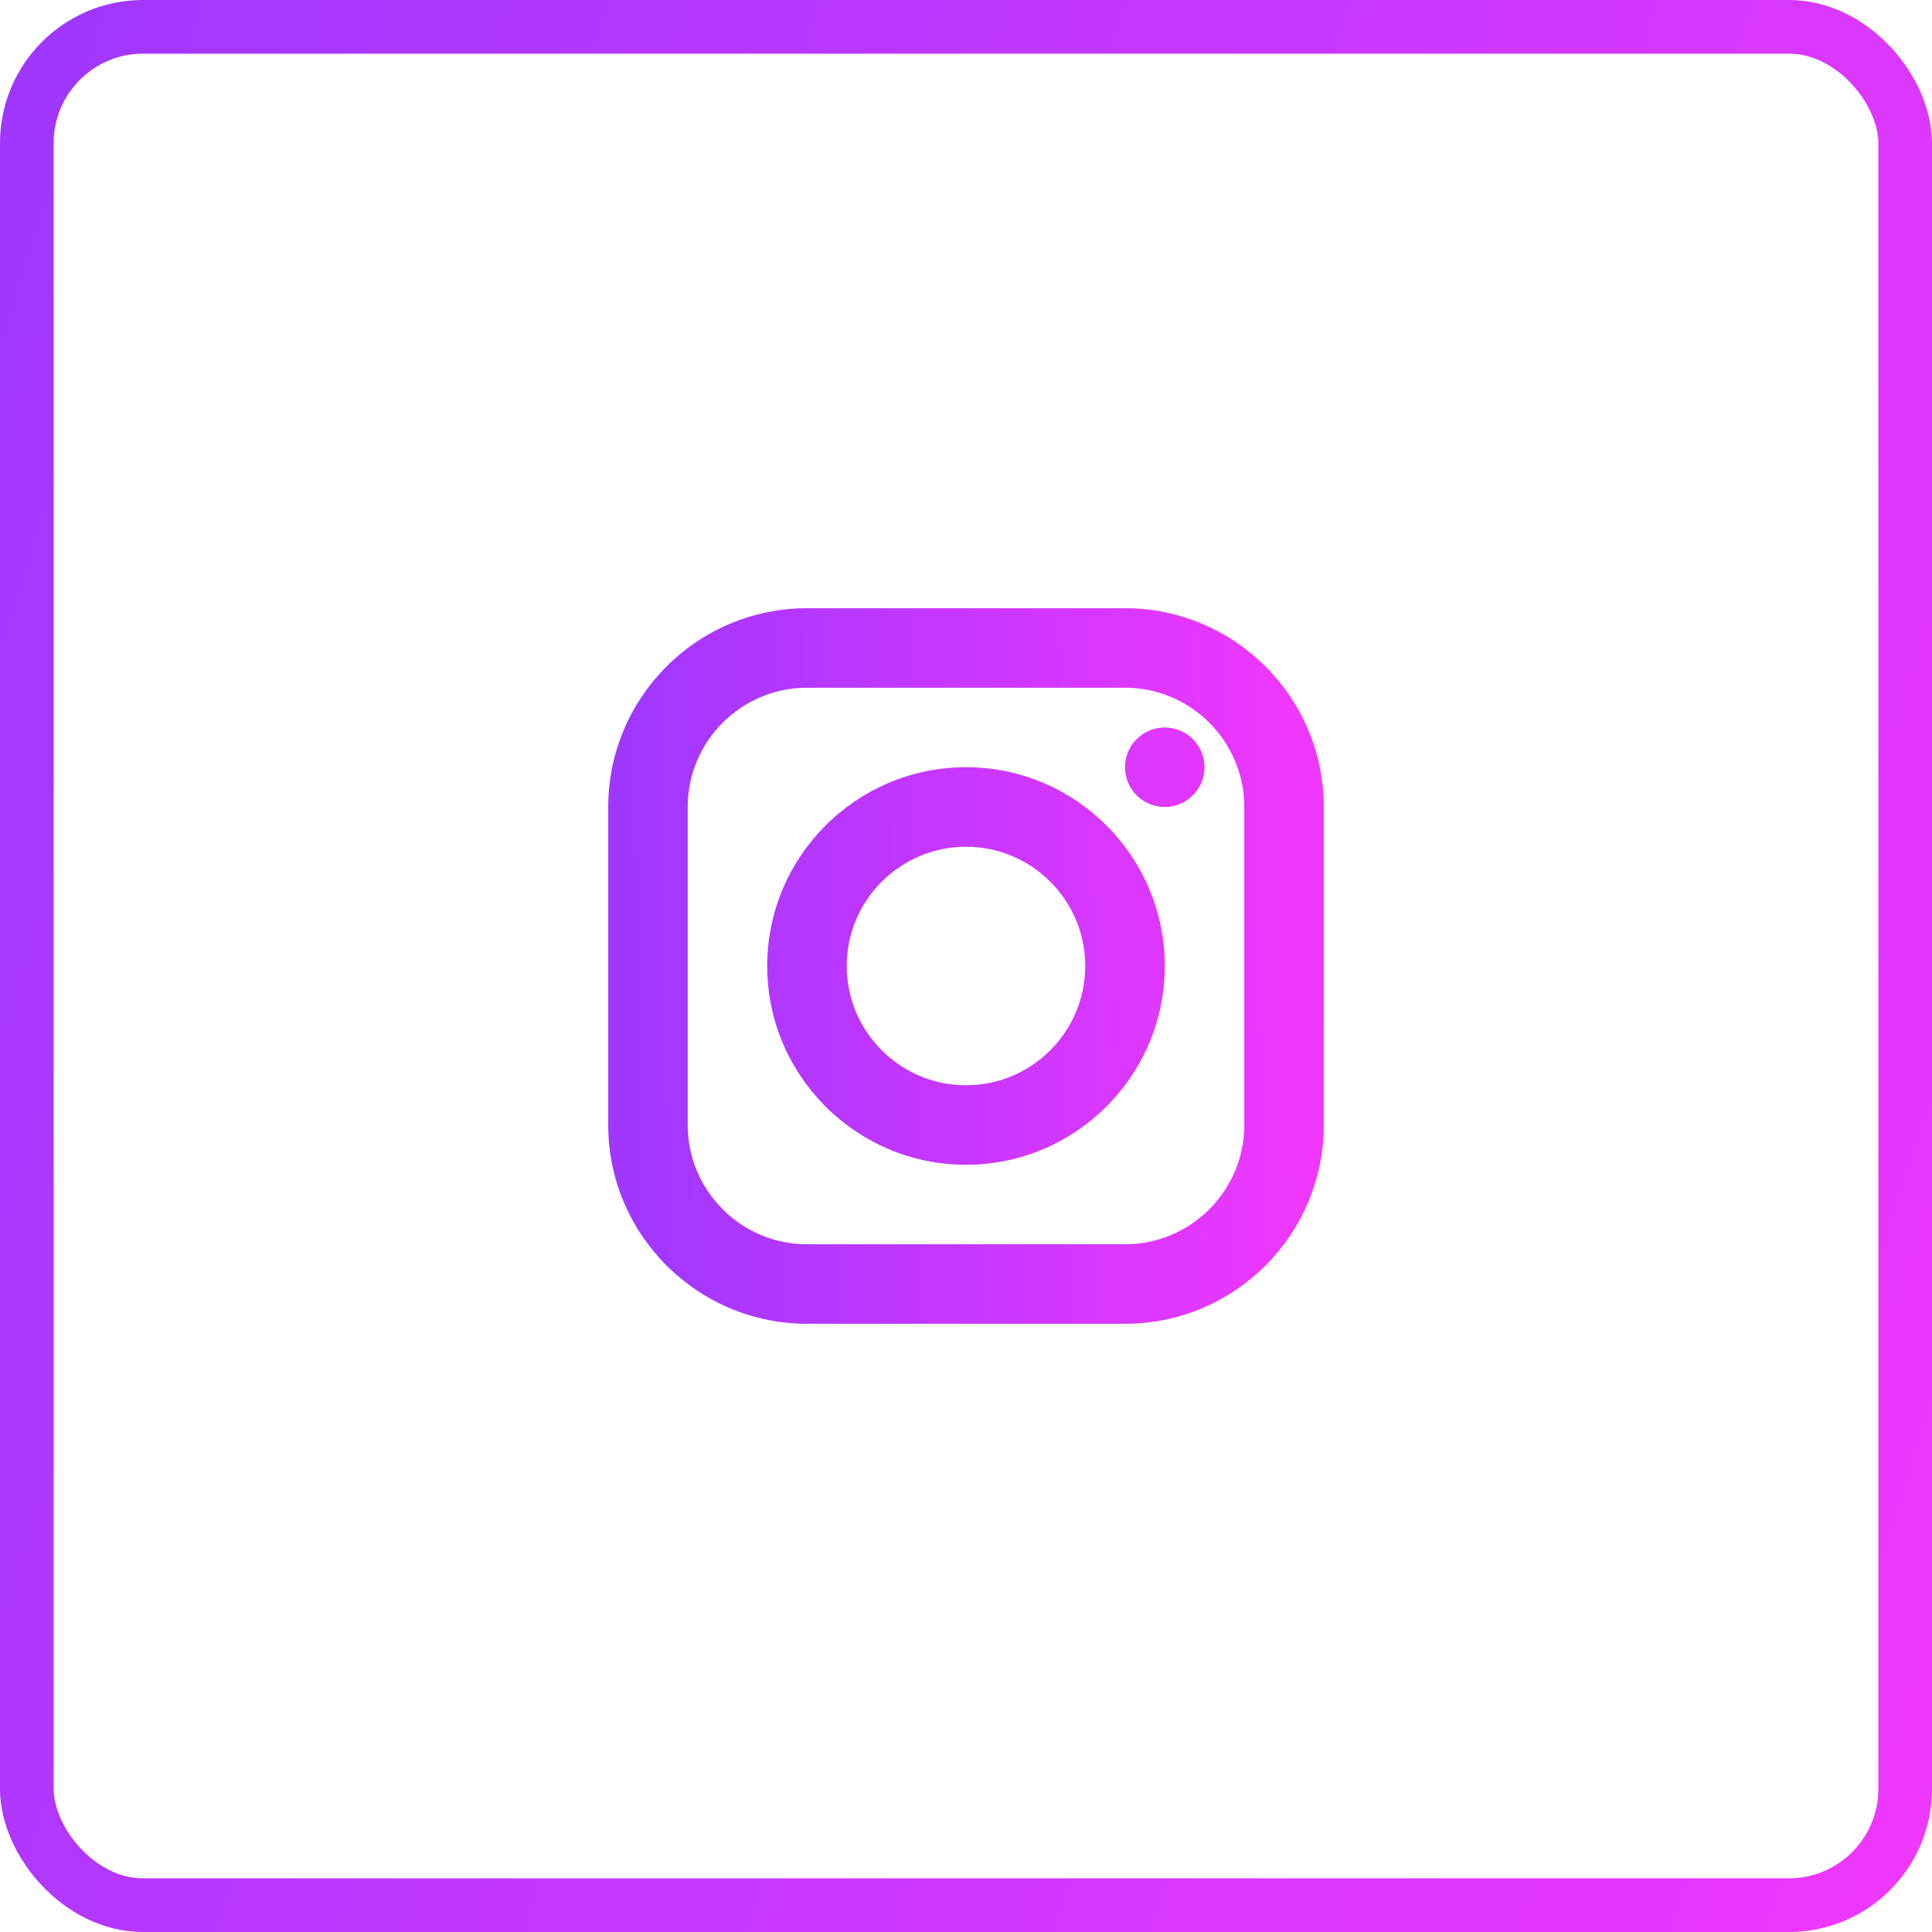 <svg width="54" height="54" viewBox="0 0 54 54" fill="none" xmlns="http://www.w3.org/2000/svg">
<rect x="0.75" y="0.75" width="52.5" height="52.5" rx="3.25" stroke="url(#paint0_linear_5323_7112)" stroke-width="1.5"/>
<path d="M22.556 17C19.492 17 17 19.492 17 22.556V31.444C17 34.508 19.492 37 22.556 37H31.444C34.508 37 37 34.508 37 31.444V22.556C37 19.492 34.508 17 31.444 17H22.556ZM22.556 19.222H31.444C33.282 19.222 34.778 20.718 34.778 22.556V31.444C34.778 33.282 33.282 34.778 31.444 34.778H22.556C20.718 34.778 19.222 33.282 19.222 31.444V22.556C19.222 20.718 20.718 19.222 22.556 19.222ZM32.556 20.333C32.261 20.333 31.978 20.45 31.77 20.659C31.561 20.867 31.444 21.15 31.444 21.444C31.444 21.739 31.561 22.022 31.77 22.23C31.978 22.439 32.261 22.556 32.556 22.556C32.85 22.556 33.133 22.439 33.341 22.23C33.55 22.022 33.667 21.739 33.667 21.444C33.667 21.15 33.55 20.867 33.341 20.659C33.133 20.45 32.85 20.333 32.556 20.333ZM27 21.444C23.937 21.444 21.444 23.937 21.444 27C21.444 30.063 23.937 32.556 27 32.556C30.063 32.556 32.556 30.063 32.556 27C32.556 23.937 30.063 21.444 27 21.444ZM27 23.667C28.838 23.667 30.333 25.162 30.333 27C30.333 28.838 28.838 30.333 27 30.333C25.162 30.333 23.667 28.838 23.667 27C23.667 25.162 25.162 23.667 27 23.667Z" fill="url(#paint1_linear_5323_7112)"/>
<defs>
<linearGradient id="paint0_linear_5323_7112" x1="0" y1="0" x2="66.27" y2="20.697" gradientUnits="userSpaceOnUse">
<stop stop-color="#9E37FF"/>
<stop offset="1" stop-color="#F237FF"/>
</linearGradient>
<linearGradient id="paint1_linear_5323_7112" x1="37" y1="26.848" x2="17" y2="27.152" gradientUnits="userSpaceOnUse">
<stop stop-color="#F237FF"/>
<stop offset="1" stop-color="#9E37FF"/>
</linearGradient>
</defs>
</svg>
